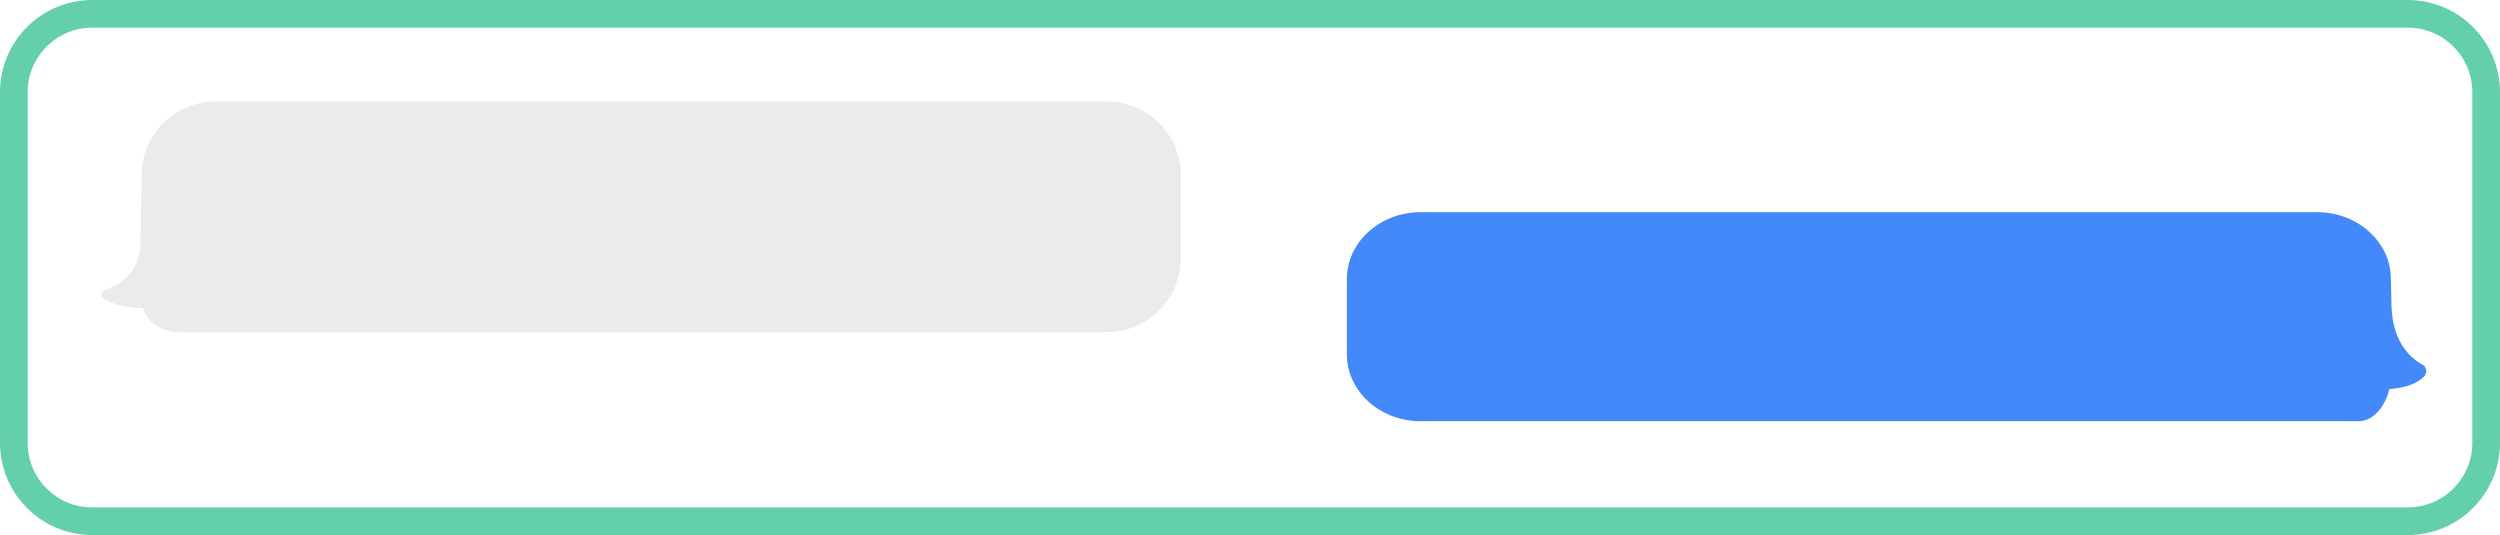 <svg width="271" height="58" viewBox="0 0 271 58" fill="none" xmlns="http://www.w3.org/2000/svg">
<path d="M10 1.5H261C265.694 1.5 269.5 5.306 269.5 10V48C269.5 52.694 265.694 56.5 261 56.5H10C5.306 56.5 1.5 52.694 1.5 48V10C1.5 5.306 5.306 1.5 10 1.5Z" fill="white" stroke="#64D0A9" stroke-width="3"/>
<g filter="url(#filter0_f)">
<path fill-rule="evenodd" clip-rule="evenodd" d="M15.659 26.654C15.659 29.001 14.435 30.642 11.986 31.578L11.821 31.639C11.567 31.731 11.437 32.007 11.531 32.256C11.566 32.349 11.63 32.429 11.714 32.485C12.579 33.064 13.552 33.294 15.478 33.386C16.032 34.851 17.476 36 19.591 36H119.5C123.918 36 127.5 32.418 127.5 28V19.5C127.5 15.082 123.918 11.5 119.5 11.5H23.775C19.406 11.5 15.845 15.004 15.776 19.372L15.659 26.654Z" fill="#DDDDE9"/>
</g>
<path fill-rule="evenodd" clip-rule="evenodd" d="M15.232 26.265C15.232 28.71 13.986 30.419 11.495 31.393L11.327 31.457C11.068 31.553 10.935 31.84 11.031 32.099C11.067 32.197 11.132 32.28 11.218 32.339C12.098 32.941 13.518 33.29 15.478 33.386C16.042 34.912 17.51 36 19.232 36H120C124.418 36 128 32.418 128 28V19C128 14.582 124.418 11 120 11H23.35C18.982 11 15.421 14.504 15.351 18.871L15.232 26.265Z" fill="#EAEBED"/>
<path fill-rule="evenodd" clip-rule="evenodd" d="M259.227 32.684C259.227 35.943 260.338 38.221 262.559 39.52L262.709 39.605C262.94 39.732 263.058 40.116 262.972 40.461C262.94 40.59 262.882 40.702 262.806 40.78C262.021 41.583 260.755 42.048 259.008 42.176C258.505 44.21 257.196 45.66 255.661 45.66H154C149.582 45.66 146 42.413 146 38.409V30.251C146 26.247 149.582 23 154 23H251.17C255.525 23 259.079 26.156 259.169 30.102L259.227 32.684Z" fill="#4389F9"/>
<defs>
<filter id="filter0_f" x="9.869" y="9.869" width="119.262" height="27.762" filterUnits="userSpaceOnUse" color-interpolation-filters="sRGB">
<feFlood flood-opacity="0" result="BackgroundImageFix"/>
<feBlend mode="normal" in="SourceGraphic" in2="BackgroundImageFix" result="shape"/>
<feGaussianBlur stdDeviation="0.815" result="effect1_foregroundBlur"/>
</filter>
</defs>
</svg>
